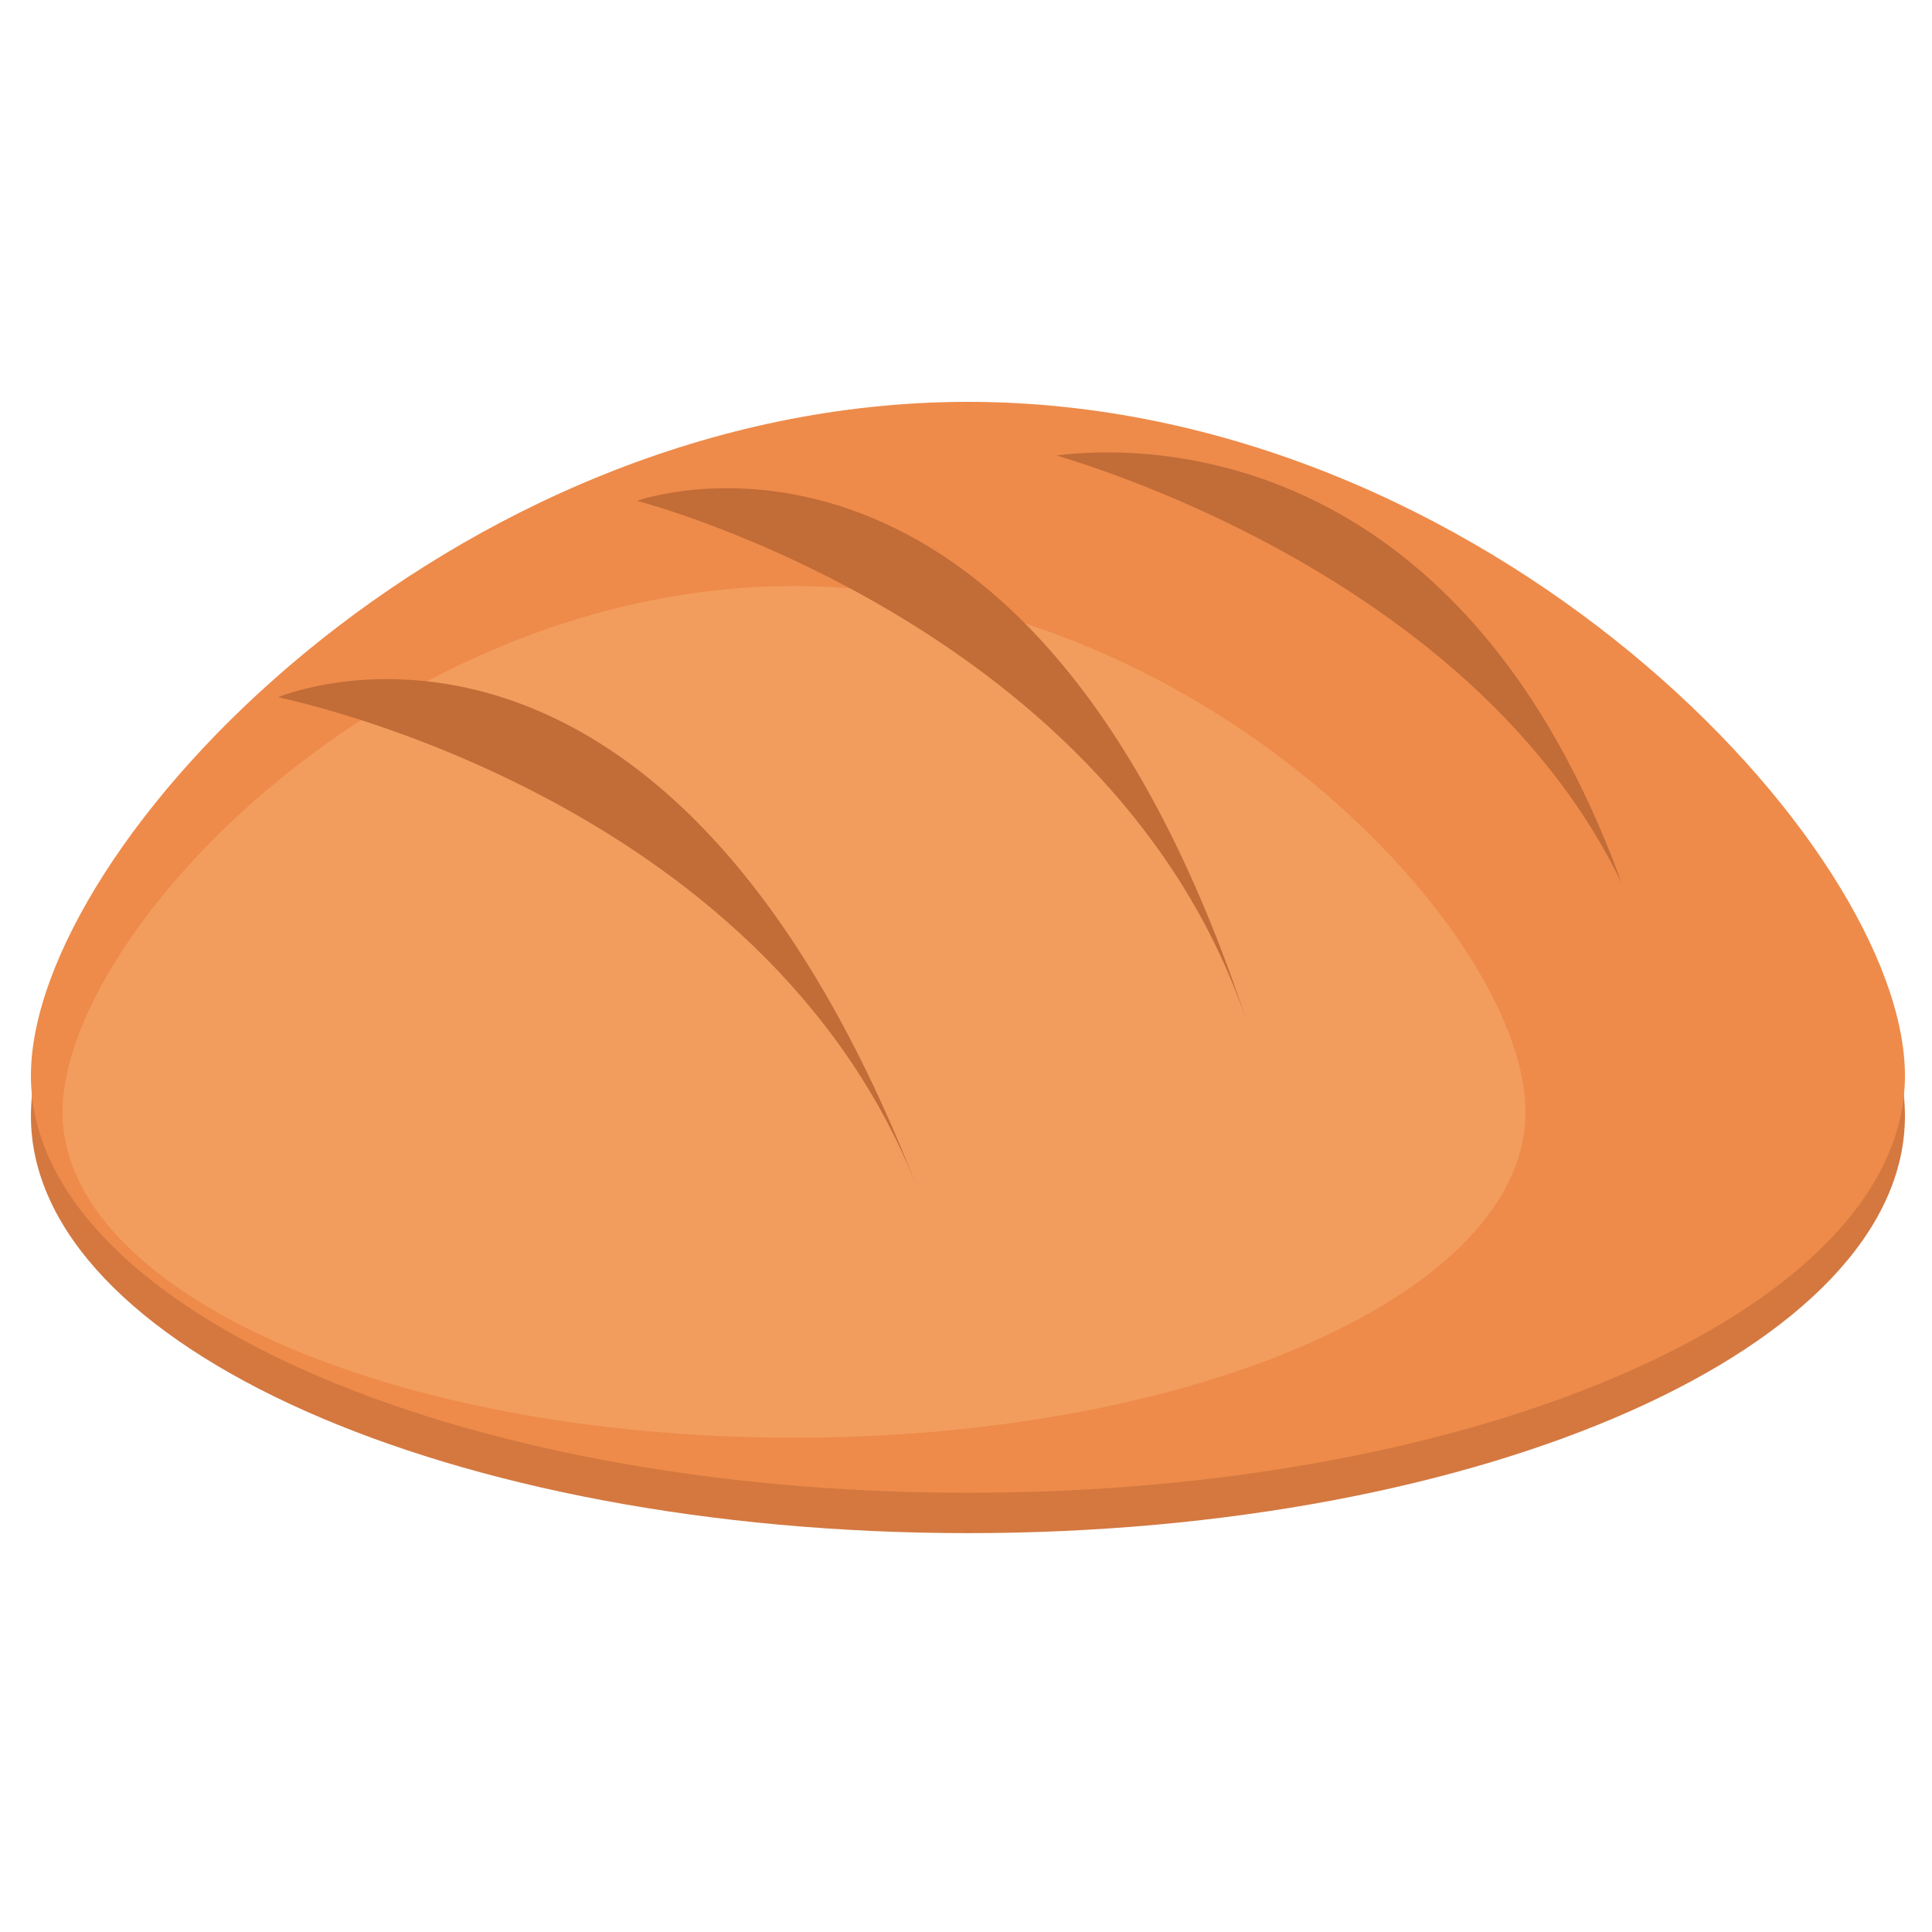 <svg width="250" height="250" viewBox="0 0 250 250" fill="none" xmlns="http://www.w3.org/2000/svg">
<path d="M246.499 144.42C246.499 174.23 192.218 198.387 125.242 198.387C58.282 198.387 4 174.23 4 144.42C4 114.625 58.282 57.224 125.242 57.224C192.218 57.224 246.499 114.625 246.499 144.42Z" fill="#D47840"/>
<path d="M246.499 139.197C246.499 169.006 192.218 193.163 125.242 193.163C58.282 193.163 4 169.006 4 139.197C4 109.401 58.282 52 125.242 52C192.218 52 246.499 109.401 246.499 139.197Z" fill="#EE8B4A"/>
<path d="M102.745 75.842C50.468 75.842 8.093 120.65 8.093 143.905C8.093 167.175 50.468 186.036 102.745 186.036C155.009 186.036 197.398 167.175 197.398 143.905C197.398 120.65 155.009 75.842 102.745 75.842Z" fill="#F29D5E"/>
<path d="M118.788 153.951C85.816 69.044 35.971 90.225 35.971 90.225C35.971 90.225 98.896 102.732 118.788 153.951Z" fill="#C26C38"/>
<path d="M161.606 133.014C133.371 46.419 82.424 64.808 82.424 64.808C82.424 64.808 144.576 80.765 161.606 133.014Z" fill="#C26C38"/>
<path d="M214.242 127.061C192.446 46.562 135.074 58.841 135.074 58.841C135.074 58.841 200.374 75.842 214.242 127.061Z" fill="#C26C38"/>
<path d="M214.242 127.061L214.6 126.989C206.228 96.078 192.618 78.776 178.966 69.202C165.313 59.642 151.675 57.825 143.303 57.825C138.179 57.825 135.017 58.497 135.002 58.497L133.528 58.812L134.974 59.184C134.974 59.184 135.231 59.27 135.718 59.399C139.31 60.415 155.639 65.409 172.683 76.128C189.713 86.847 207.445 103.276 213.899 127.161L214.6 126.989L214.242 127.061L214.6 126.989C207.616 101.23 187.753 84.114 169.635 73.438C151.546 62.762 135.174 58.512 135.16 58.497L135.074 58.841L135.146 59.198C135.146 59.198 135.203 59.184 135.289 59.17C135.933 59.041 138.866 58.54 143.303 58.54C151.575 58.54 165.056 60.329 178.551 69.774C192.046 79.248 205.57 96.378 213.899 127.161L214.6 126.989L214.242 127.061Z" fill="#EE8B4A"/>
</svg>

